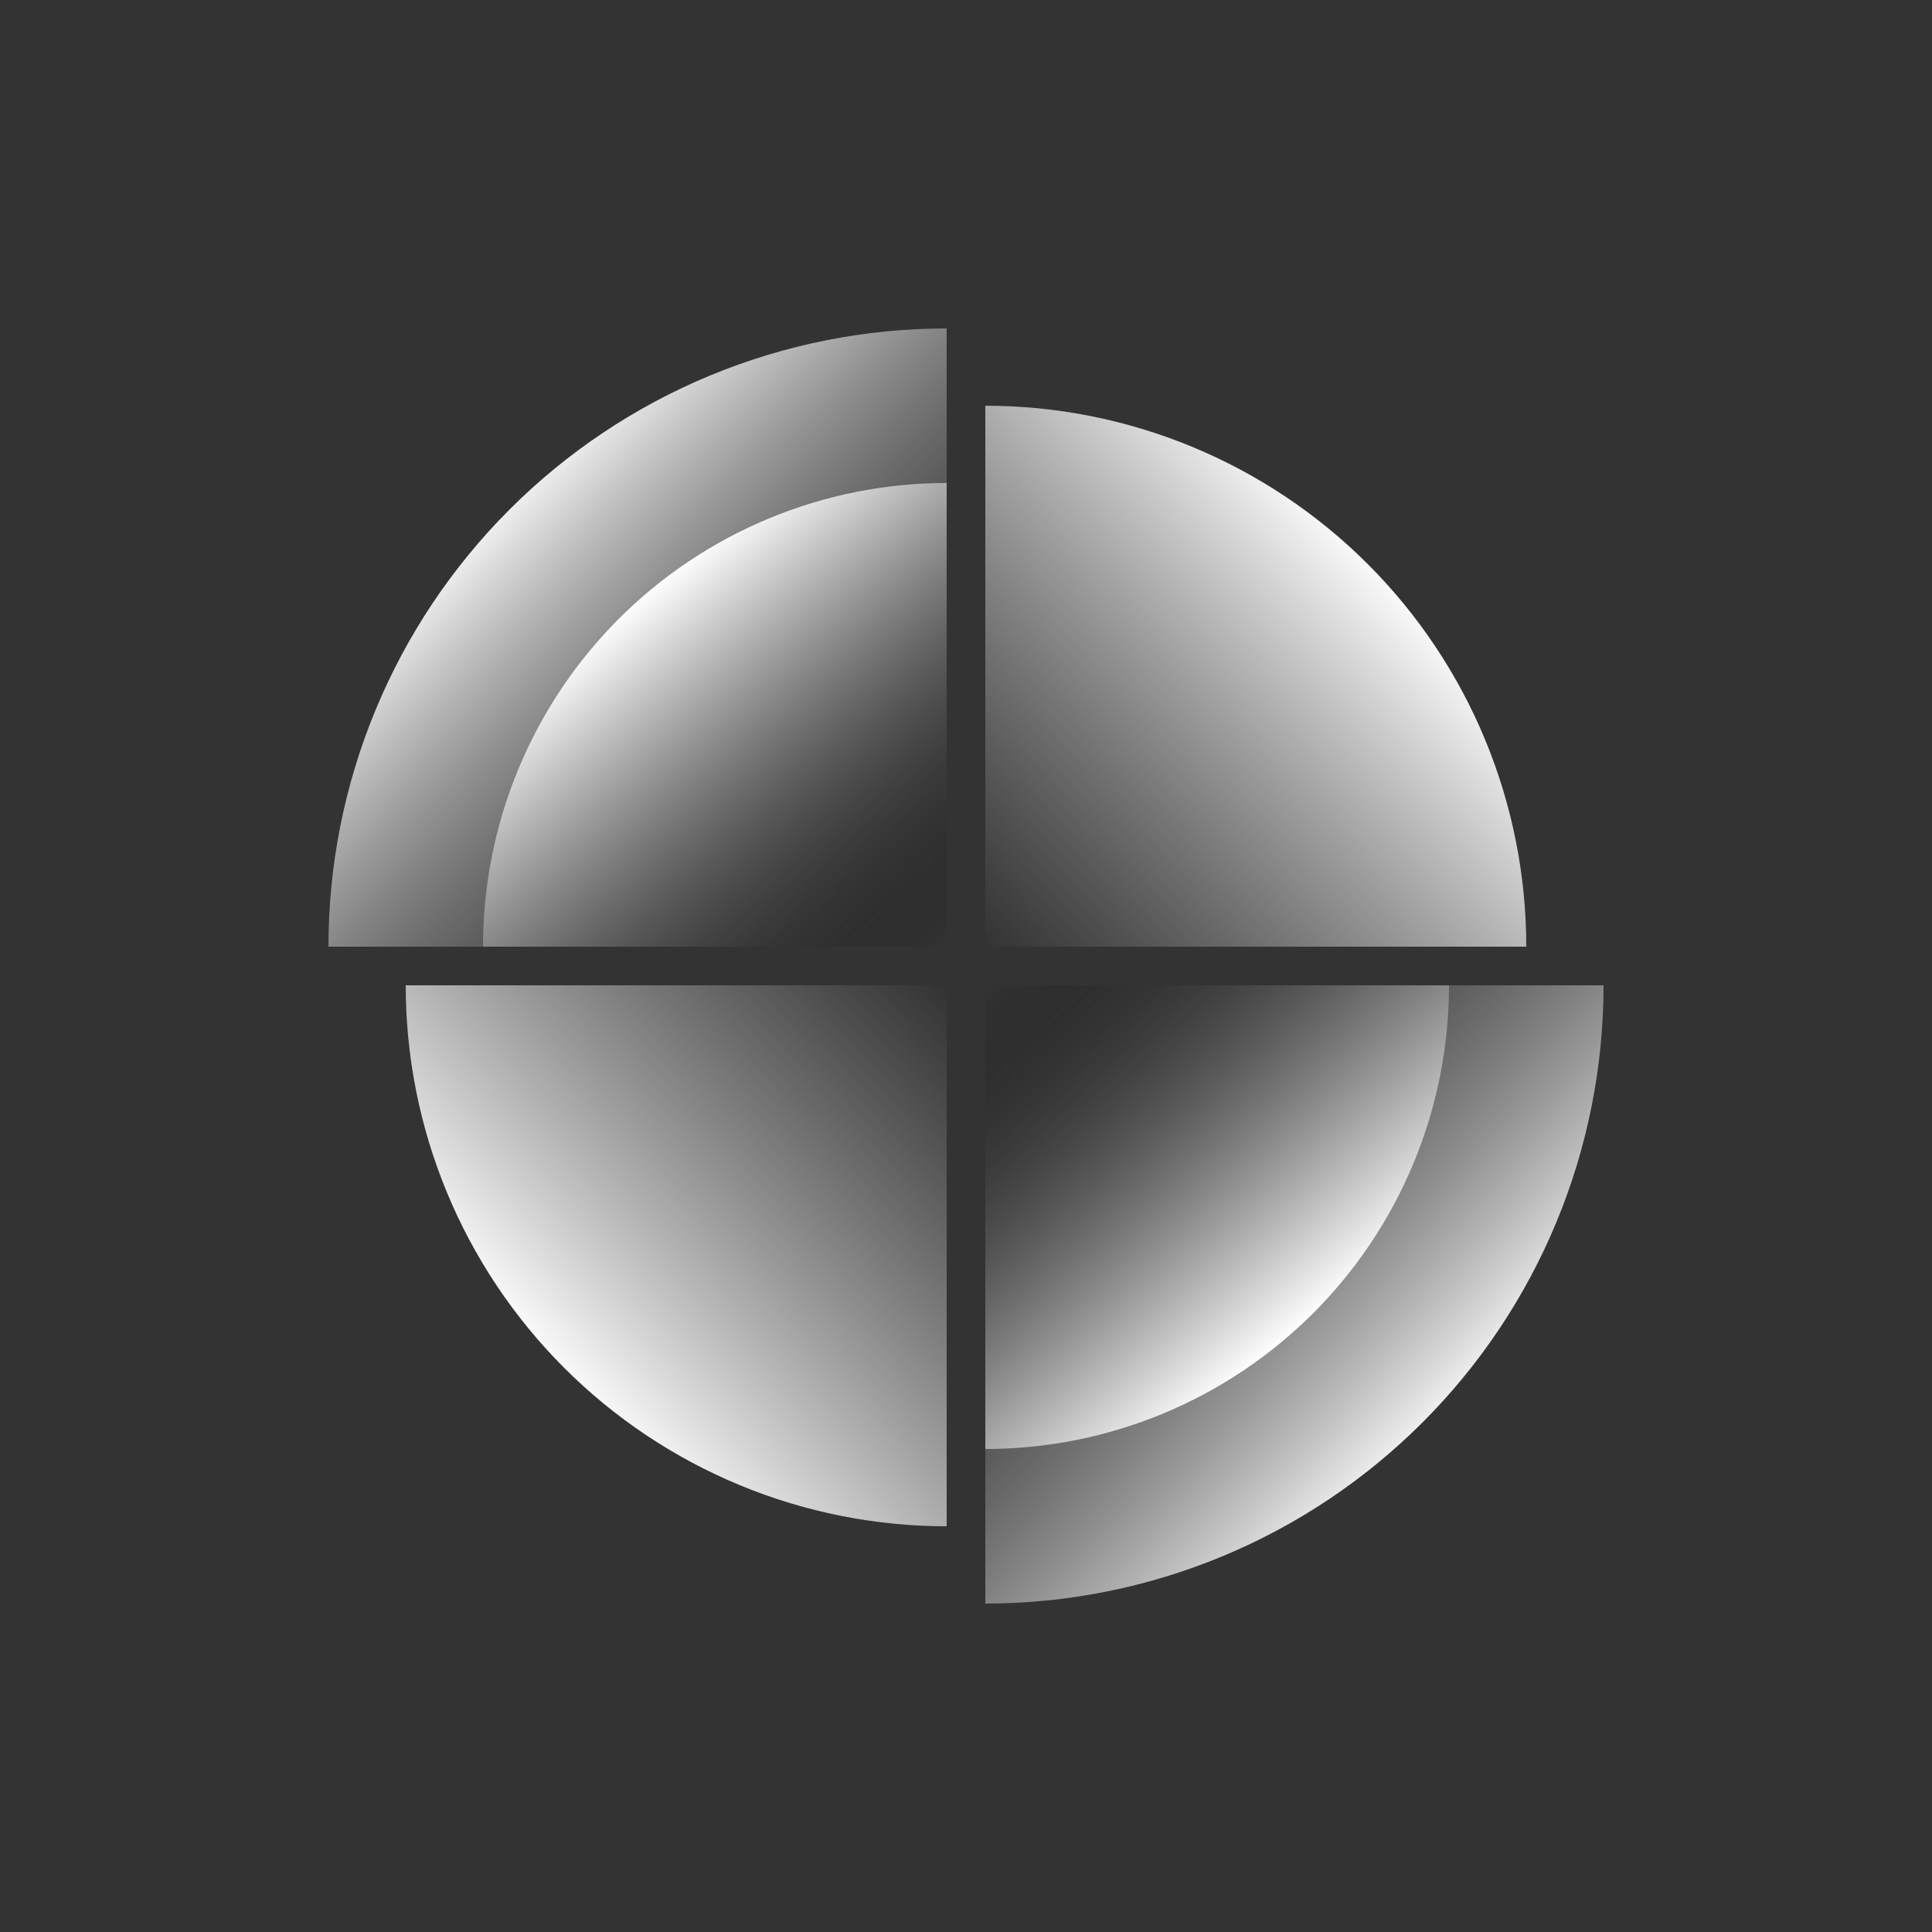 <svg width="100" height="100" viewBox="0 0 100 100" fill="none" xmlns="http://www.w3.org/2000/svg">
<rect x="0" y="0" width="100" height="100" fill="#333333" stroke="none"/>
<path d="M49 17C44.798 17 40.636 17.828 36.754 19.436C32.872 21.044 29.344 23.401 26.373 26.373C23.401 29.344 21.044 32.872 19.436 36.754C17.828 40.637 17 44.798 17 49L49 49V17Z" fill="url(#paint0_linear_500_6604)"/>
<path d="M49 25C45.848 25 42.727 25.621 39.816 26.827C36.904 28.033 34.258 29.801 32.029 32.029C29.801 34.258 28.033 36.904 26.827 39.816C25.621 42.727 25 45.848 25 49L49 49V37V25Z" fill="url(#paint1_linear_500_6604)"/>
<path d="M51 21C54.677 21 58.318 21.724 61.715 23.131C65.112 24.538 68.199 26.601 70.799 29.201C73.399 31.801 75.462 34.888 76.869 38.285C78.276 41.682 79 45.323 79 49L51 49L51 21Z" fill="url(#paint2_linear_500_6604)"/>
<path d="M51 83C55.202 83 59.364 82.172 63.246 80.564C67.128 78.956 70.656 76.599 73.627 73.627C76.599 70.656 78.956 67.128 80.564 63.246C82.172 59.363 83 55.202 83 51L51 51V83Z" fill="url(#paint3_linear_500_6604)"/>
<path d="M51 75C54.152 75 57.273 74.379 60.184 73.173C63.096 71.967 65.742 70.199 67.971 67.971C70.199 65.742 71.967 63.096 73.173 60.184C74.379 57.273 75 54.152 75 51L51 51V63V75Z" fill="url(#paint4_linear_500_6604)"/>
<path d="M49 79C45.323 79 41.682 78.276 38.285 76.869C34.888 75.462 31.801 73.399 29.201 70.799C26.601 68.199 24.538 65.112 23.131 61.715C21.724 58.318 21 54.677 21 51L49 51L49 79Z" fill="url(#paint5_linear_500_6604)"/>
<defs>
<linearGradient id="paint0_linear_500_6604" x1="24.5" y1="26.5" x2="48" y2="49.5" gradientUnits="userSpaceOnUse">
<stop stop-color="white"/>
<stop offset="1" stop-opacity="0"/>
</linearGradient>
<linearGradient id="paint1_linear_500_6604" x1="33" y1="31" x2="48.5" y2="49.5" gradientUnits="userSpaceOnUse">
<stop stop-color="white"/>
<stop offset="1" stop-opacity="0"/>
</linearGradient>
<linearGradient id="paint2_linear_500_6604" x1="72" y1="29.5" x2="51" y2="49" gradientUnits="userSpaceOnUse">
<stop stop-color="white"/>
<stop offset="1" stop-color="#C4C4C4" stop-opacity="0"/>
<stop offset="1" stop-opacity="0"/>
</linearGradient>
<linearGradient id="paint3_linear_500_6604" x1="75.5" y1="73.5" x2="52" y2="50.5" gradientUnits="userSpaceOnUse">
<stop stop-color="white"/>
<stop offset="1" stop-opacity="0"/>
</linearGradient>
<linearGradient id="paint4_linear_500_6604" x1="67" y1="69" x2="51.5" y2="50.5" gradientUnits="userSpaceOnUse">
<stop stop-color="white"/>
<stop offset="1" stop-opacity="0"/>
</linearGradient>
<linearGradient id="paint5_linear_500_6604" x1="28" y1="70.5" x2="49" y2="51" gradientUnits="userSpaceOnUse">
<stop stop-color="white"/>
<stop offset="1" stop-color="#C4C4C4" stop-opacity="0"/>
<stop offset="1" stop-opacity="0"/>
</linearGradient>
</defs>
</svg>
